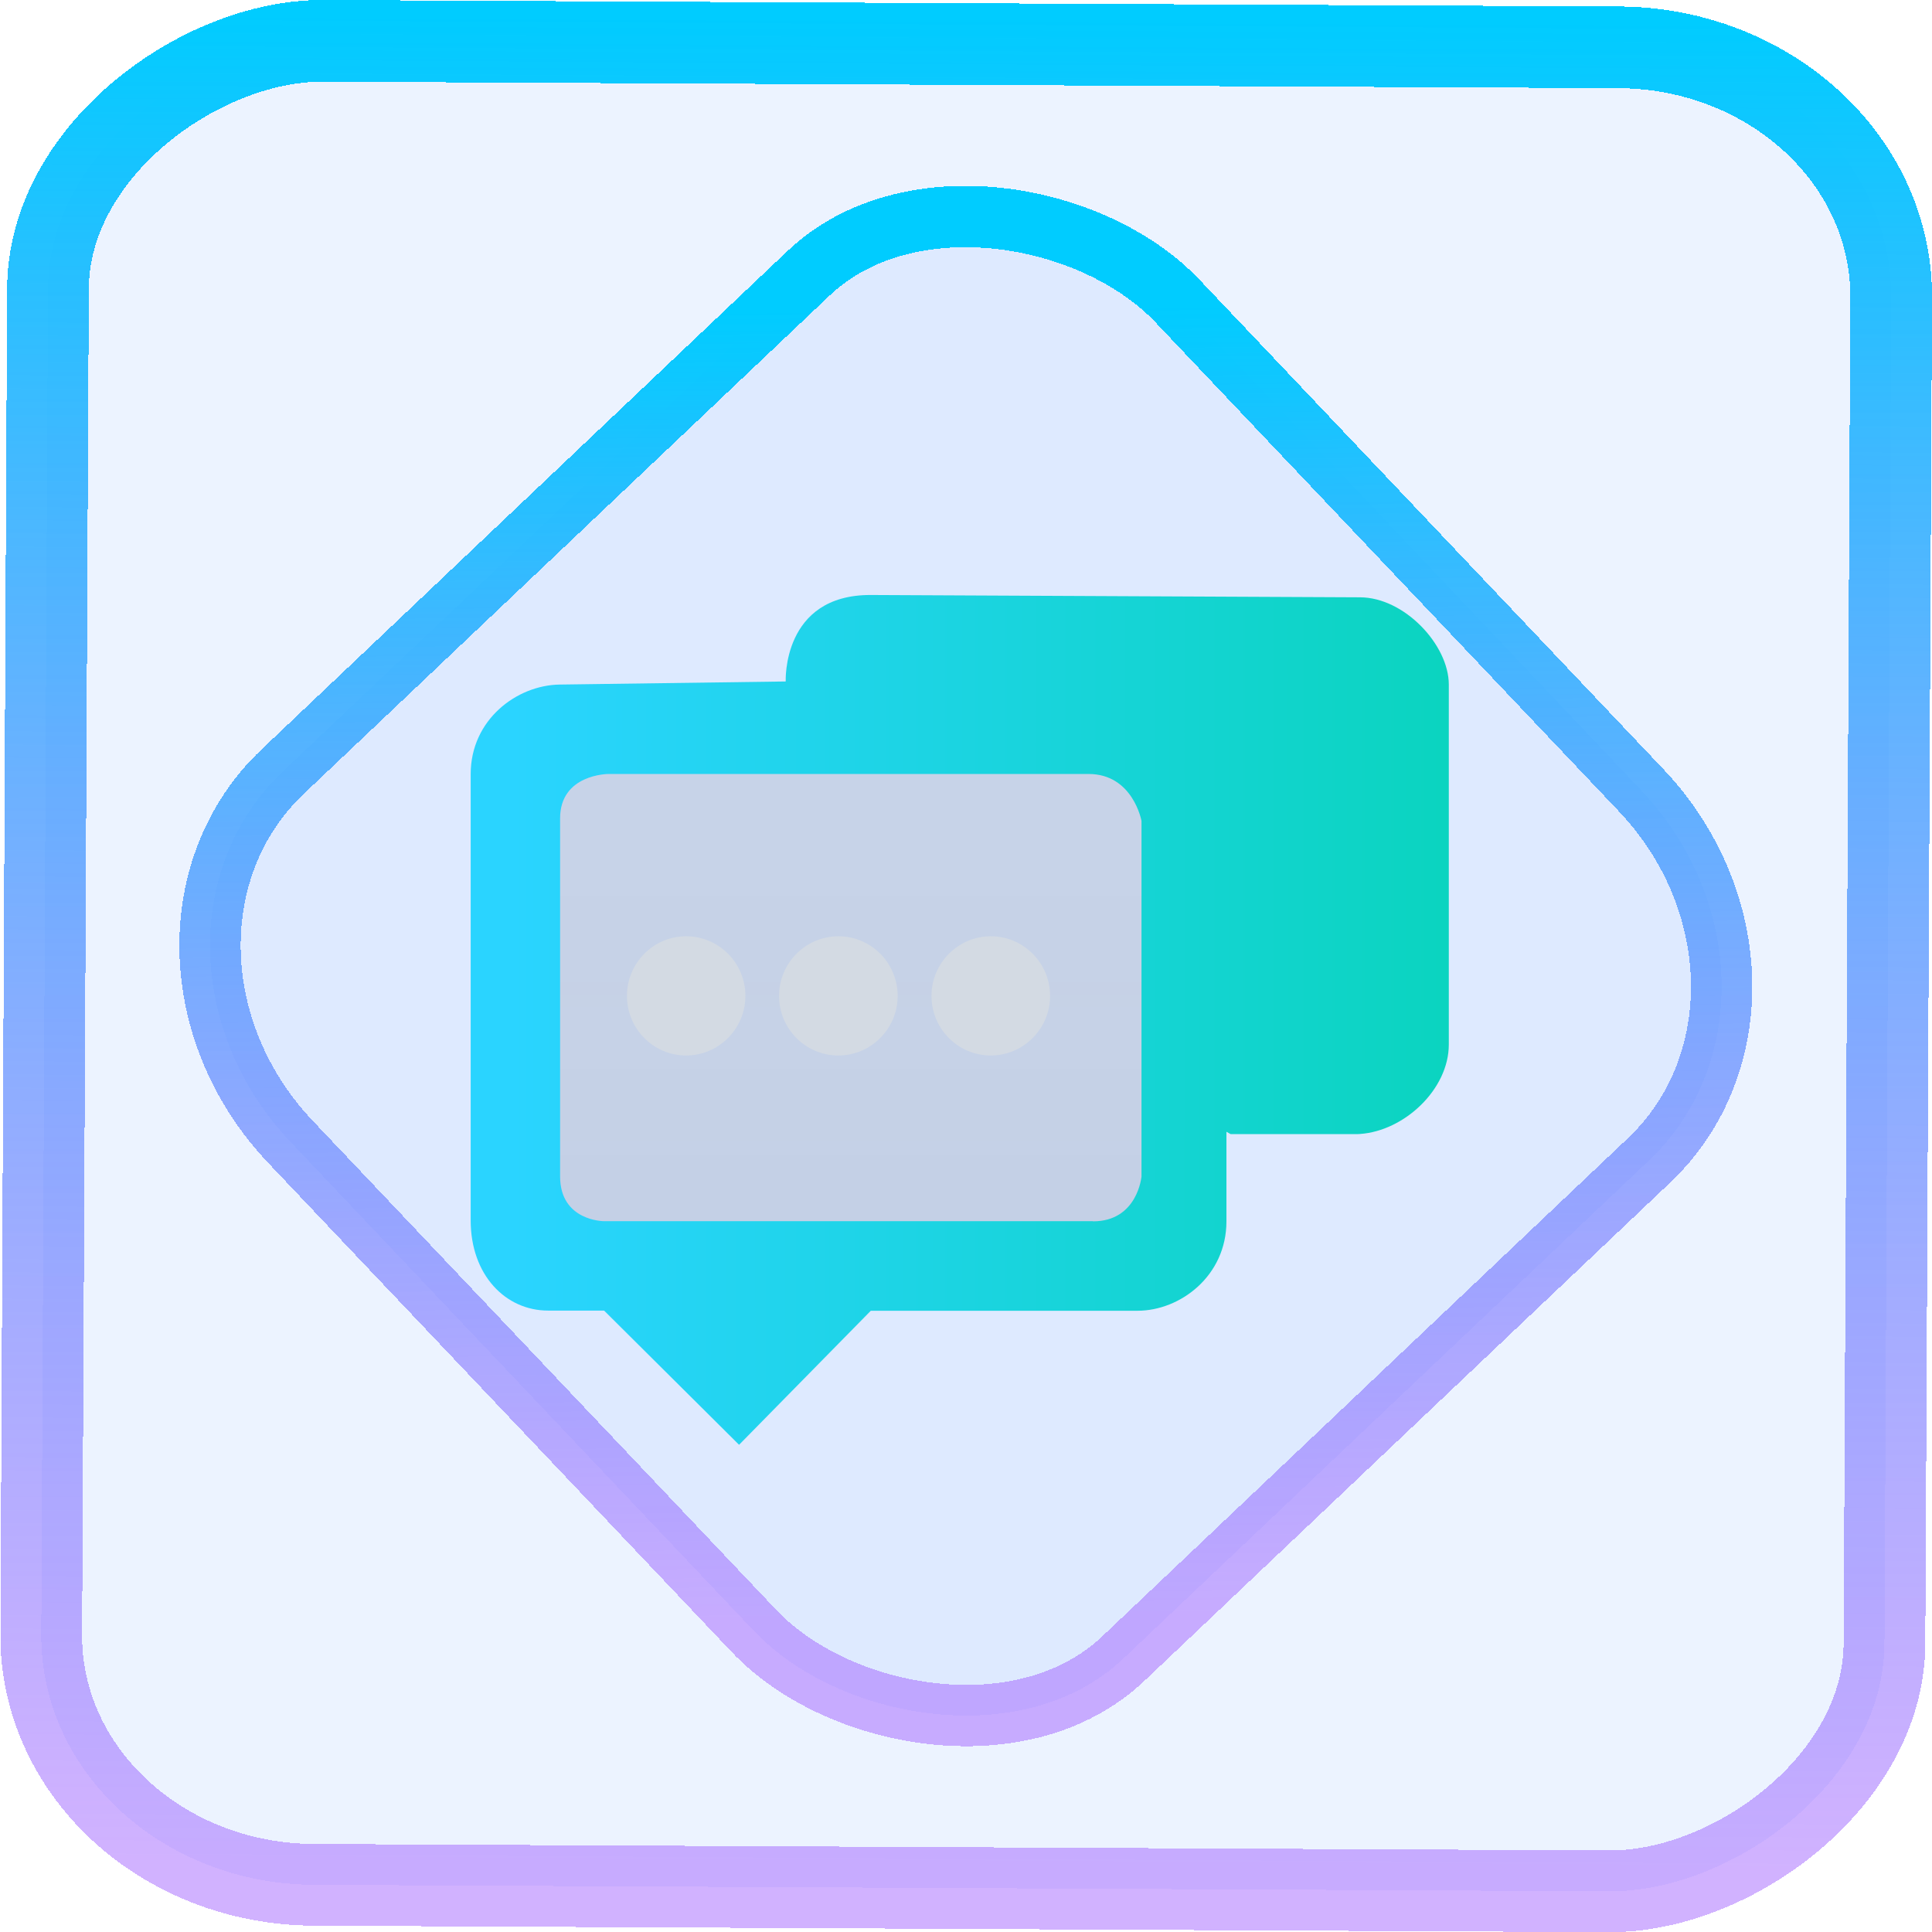 <?xml version="1.0" encoding="UTF-8" standalone="no"?>
<svg
   xmlns:dc="http://purl.org/dc/elements/1.1/"
   xmlns:cc="http://creativecommons.org/ns#"
   xmlns:rdf="http://www.w3.org/1999/02/22-rdf-syntax-ns#"
   xmlns:svg="http://www.w3.org/2000/svg"
   xmlns="http://www.w3.org/2000/svg"
   xmlns:xlink="http://www.w3.org/1999/xlink"
   xmlns:sodipodi="http://sodipodi.sourceforge.net/DTD/sodipodi-0.dtd"
   xmlns:inkscape="http://www.inkscape.org/namespaces/inkscape"
   width="47.286"
   height="47.286"
   version="1.1"
   viewBox="0 0 12.511 12.511"
   id="svg12"
   sodipodi:docname="kde-im-log-viewer.svg"
   inkscape:version="1.0.1 (3bc2e813f5, 2020-09-07)">
  <style
     id="style872"></style>
  <defs
     id="defs16">
    <linearGradient
       id="c"
       y1="523.8"
       x1="403.57"
       y2="536.8"
       x2="416.57"
       gradientUnits="userSpaceOnUse"
       gradientTransform="matrix(0.345,0,0,0.345,-134.804,-174.633)">
      <stop
         stop-color="#292c2f"
         id="stop1568" />
      <stop
         offset="1"
         stop-opacity="0"
         id="stop1570" />
    </linearGradient>
    <linearGradient
       xlink:href="#b-2"
       id="linearGradient4189"
       x1="14.369"
       y1="22.522"
       x2="26.522"
       y2="22.522"
       gradientUnits="userSpaceOnUse" />
    <linearGradient
       x1="36"
       gradientUnits="userSpaceOnUse"
       x2="14"
       y2="12"
       y1="44"
       id="b-2">
      <stop
         style="stop-color:#bfc9c9;stop-opacity:1"
         stop-color="#536161"
         id="stop1579" />
      <stop
         style="stop-color:#fbfbfb;stop-opacity:1"
         stop-color="#f4f5f5"
         offset="1"
         id="stop1581" />
    </linearGradient>
    <linearGradient
       xlink:href="#b-2"
       id="linearGradient4428"
       gradientUnits="userSpaceOnUse"
       x1="31.586"
       y1="36.345"
       x2="1.203"
       y2="6.723" />
    <linearGradient
       xlink:href="#b-2"
       id="linearGradient4189-3"
       x1="14.369"
       y1="22.522"
       x2="26.522"
       y2="22.522"
       gradientUnits="userSpaceOnUse"
       gradientTransform="translate(20.842,61.554)" />
    <linearGradient
       xlink:href="#b-2"
       id="linearGradient4428-5"
       gradientUnits="userSpaceOnUse"
       x1="31.586"
       y1="36.345"
       x2="1.203"
       y2="6.723"
       gradientTransform="translate(20.842,61.554)" />
    <linearGradient
       xlink:href="#b-2"
       id="linearGradient4189-3-3"
       x1="14.369"
       y1="22.522"
       x2="26.522"
       y2="22.522"
       gradientUnits="userSpaceOnUse"
       gradientTransform="translate(4.377,4.421)" />
    <linearGradient
       xlink:href="#b-2"
       id="linearGradient4428-5-5"
       gradientUnits="userSpaceOnUse"
       x1="31.586"
       y1="36.345"
       x2="1.203"
       y2="6.723"
       gradientTransform="translate(4.377,4.421)" />
    <linearGradient
       inkscape:collect="always"
       xlink:href="#linearGradient14"
       id="linearGradient15"
       x1="-9.685"
       y1="45.161"
       x2="11.988"
       y2="21.735"
       gradientUnits="userSpaceOnUse"
       gradientTransform="scale(0.265)" />
    <linearGradient
       id="linearGradient14"
       inkscape:collect="always">
      <stop
         style="stop-color:#9955ff;stop-opacity:0.452;"
         offset="0"
         id="stop12" />
      <stop
         style="stop-color:#00ccff;stop-opacity:1"
         offset="1"
         id="stop13" />
    </linearGradient>
    <filter
       id="filter2917-3"
       x="-0.962"
       y="-0.667"
       width="2.924"
       height="2.335"
       color-interpolation-filters="sRGB">
      <feGaussianBlur
         stdDeviation="0.287"
         id="feGaussianBlur732-5" />
    </filter>
    <filter
       id="filter1"
       x="-0.962"
       y="-0.667"
       width="2.924"
       height="2.335"
       color-interpolation-filters="sRGB">
      <feGaussianBlur
         stdDeviation="0.287"
         id="feGaussianBlur1" />
    </filter>
    <filter
       id="filter2"
       x="-0.962"
       y="-0.667"
       width="2.924"
       height="2.335"
       color-interpolation-filters="sRGB">
      <feGaussianBlur
         stdDeviation="0.287"
         id="feGaussianBlur2" />
    </filter>
    <linearGradient
       inkscape:collect="always"
       xlink:href="#linearGradient981"
       id="linearGradient2301"
       gradientUnits="userSpaceOnUse"
       gradientTransform="matrix(0.212,0,0,0.147,-23.817,-82.802)"
       x1="148.681"
       y1="601.617"
       x2="148.681"
       y2="626.939" />
    <linearGradient
       inkscape:collect="always"
       id="linearGradient981">
      <stop
         style="stop-color:#020b19;stop-opacity:0.541;"
         offset="0"
         id="stop977" />
      <stop
         style="stop-color:#031837;stop-opacity:0.678;"
         offset="1"
         id="stop979" />
    </linearGradient>
    <linearGradient
       inkscape:collect="always"
       xlink:href="#linearGradient930"
       id="linearGradient2303"
       gradientUnits="userSpaceOnUse"
       gradientTransform="matrix(0.265,0,0,0.265,1.058,1.058)"
       x1="8.5"
       y1="24.1"
       x2="39.23"
       y2="24.1" />
    <linearGradient
       inkscape:collect="always"
       id="linearGradient930">
      <stop
         style="stop-color:#2ad4ff;stop-opacity:1"
         offset="0"
         id="stop926" />
      <stop
         style="stop-color:#00d4aa;stop-opacity:1"
         offset="1"
         id="stop928" />
    </linearGradient>
    <linearGradient
       inkscape:collect="always"
       xlink:href="#linearGradient14"
       id="linearGradient880"
       x1="-12.026"
       y1="6.117"
       x2="-0.085"
       y2="6.117"
       gradientUnits="userSpaceOnUse" />
  </defs>
  <sodipodi:namedview
     id="namedview14"
     pagecolor="#000000"
     bordercolor="#666666"
     borderopacity="1.0"
     inkscape:showpageshadow="2"
     inkscape:pageopacity="0.0"
     inkscape:pagecheckerboard="0"
     inkscape:deskcolor="#d1d1d1"
     showgrid="false"
     inkscape:zoom="6.2611141"
     inkscape:cx="23.845543"
     inkscape:cy="54.335026"
     inkscape:window-width="1920"
     inkscape:window-height="988"
     inkscape:window-x="0"
     inkscape:window-y="0"
     inkscape:window-maximized="1"
     inkscape:current-layer="svg12"
     inkscape:document-rotation="0">
    <inkscape:grid
       type="xygrid"
       id="grid244"
       originx="9.959"
       originy="-31.579"
       spacingy="1"
       spacingx="1"
       units="px"
       visible="false" />
  </sodipodi:namedview>
  <rect
     x="-12.195"
     y="0.32"
     width="11.941"
     height="11.936"
     rx="1.612"
     shape-rendering="crispEdges"
     id="rect5-6-7-3"
     ry="1.774"
     transform="matrix(0.005,-1,1,0.005,0,0)"
     style="fill:#80b3ff;fill-opacity:0.15;stroke:url(#linearGradient880);stroke-width:0.529;stroke-miterlimit:4;stroke-dasharray:none;stroke-opacity:1" />
  <rect
     x="-3.72"
     y="4.885"
     width="7.913"
     height="7.912"
     rx="1.612"
     shape-rendering="crispEdges"
     id="rect5-6-6-6-6"
     style="fill:#80b3ff;fill-opacity:0.122;stroke:url(#linearGradient15);stroke-width:0.397;stroke-opacity:1;stroke-miterlimit:4;stroke-dasharray:none"
     ry="1.774"
     transform="matrix(0.726,-0.688,0.688,0.726,0,0)" />
  <path
     inkscape:connector-curvature="0"
     id="path9068-9-37-8-0-1-6-3-5-4"
     d="M 7.572,4.832 H 3.254 L 3.542,8.308 7.572,8.018 Z"
     style="display:inline;overflow:visible;visibility:visible;opacity:0.19;fill:url(#linearGradient2301);fill-opacity:1;fill-rule:nonzero;stroke:none;stroke-width:0.247;marker:none"
     sodipodi:nodetypes="ccccc" />
  <path
     d="M 8.806,3.868 5.639,3.853 C 5.063,3.851 5.088,4.413 5.088,4.413 v 0 L 3.624,4.433 C 3.347,4.437 3.048,4.66 3.048,5.013 v 2.89 c 0,0.353 0.225,0.584 0.502,0.584 h 0.362 v 0 0 L 4.786,9.356 5.639,8.488 h 1.727 c 0.277,0 0.576,-0.226 0.576,-0.579 V 7.329 l 0.027,0.015 h 0.824 v 0 l 0.013,-6.618e-4 C 9.094,7.324 9.382,7.054 9.382,6.764 V 4.433 c 0,-0.257 -0.288,-0.565 -0.576,-0.565 z M 7.078,7.908 v 0 H 4.487 v 0 0 H 3.911 v 0 0 c 0,0 -0.284,0 -0.284,-0.29 V 5.301 C 3.626,5.012 3.94,5.012 3.94,5.012 h 3.109 c 0.288,0 0.343,0.304 0.343,0.304 v 2.303 c 0,0 -0.026,0.29 -0.314,0.29 z"
     id="path2-3-6-9-9-7"
     sodipodi:nodetypes="csscsssscccccssccccssscscccccccsccscccs"
     style="fill:url(#linearGradient2303);fill-opacity:1;stroke-width:0.265" />
  <path
     d="m 4.443,6.063 c -0.211,0 -0.383,0.173 -0.383,0.386 0,0.213 0.172,0.386 0.383,0.386 0.211,0 0.384,-0.173 0.384,-0.386 0,-0.213 -0.172,-0.386 -0.384,-0.386 z m 0.003,0.236 z"
     id="path4-7-9-1-8"
     style="fill:#d3dae3;fill-opacity:1;stroke-width:0.08"
     sodipodi:nodetypes="sssssccccc" />
  <path
     d="m 5.429,6.063 c -0.211,0 -0.384,0.173 -0.384,0.386 0,0.213 0.172,0.386 0.384,0.386 0.211,0 0.384,-0.173 0.384,-0.386 0,-0.213 -0.172,-0.386 -0.384,-0.386 z m 0,0.203 z"
     id="path6-5-1-0-4"
     style="fill:#d3dae3;fill-opacity:1;stroke-width:0.08"
     sodipodi:nodetypes="sssssccccc" />
  <path
     d="m 6.416,6.063 c -0.211,0 -0.384,0.173 -0.384,0.386 0,0.213 0.172,0.386 0.384,0.386 0.211,0 0.384,-0.173 0.384,-0.386 0,-0.213 -0.172,-0.386 -0.384,-0.386 z m 0,0.203 z"
     id="path8-3-4-7-5"
     style="fill:#d3dae3;fill-opacity:1;stroke-width:0.08"
     sodipodi:nodetypes="sssssccccc" />
</svg>
